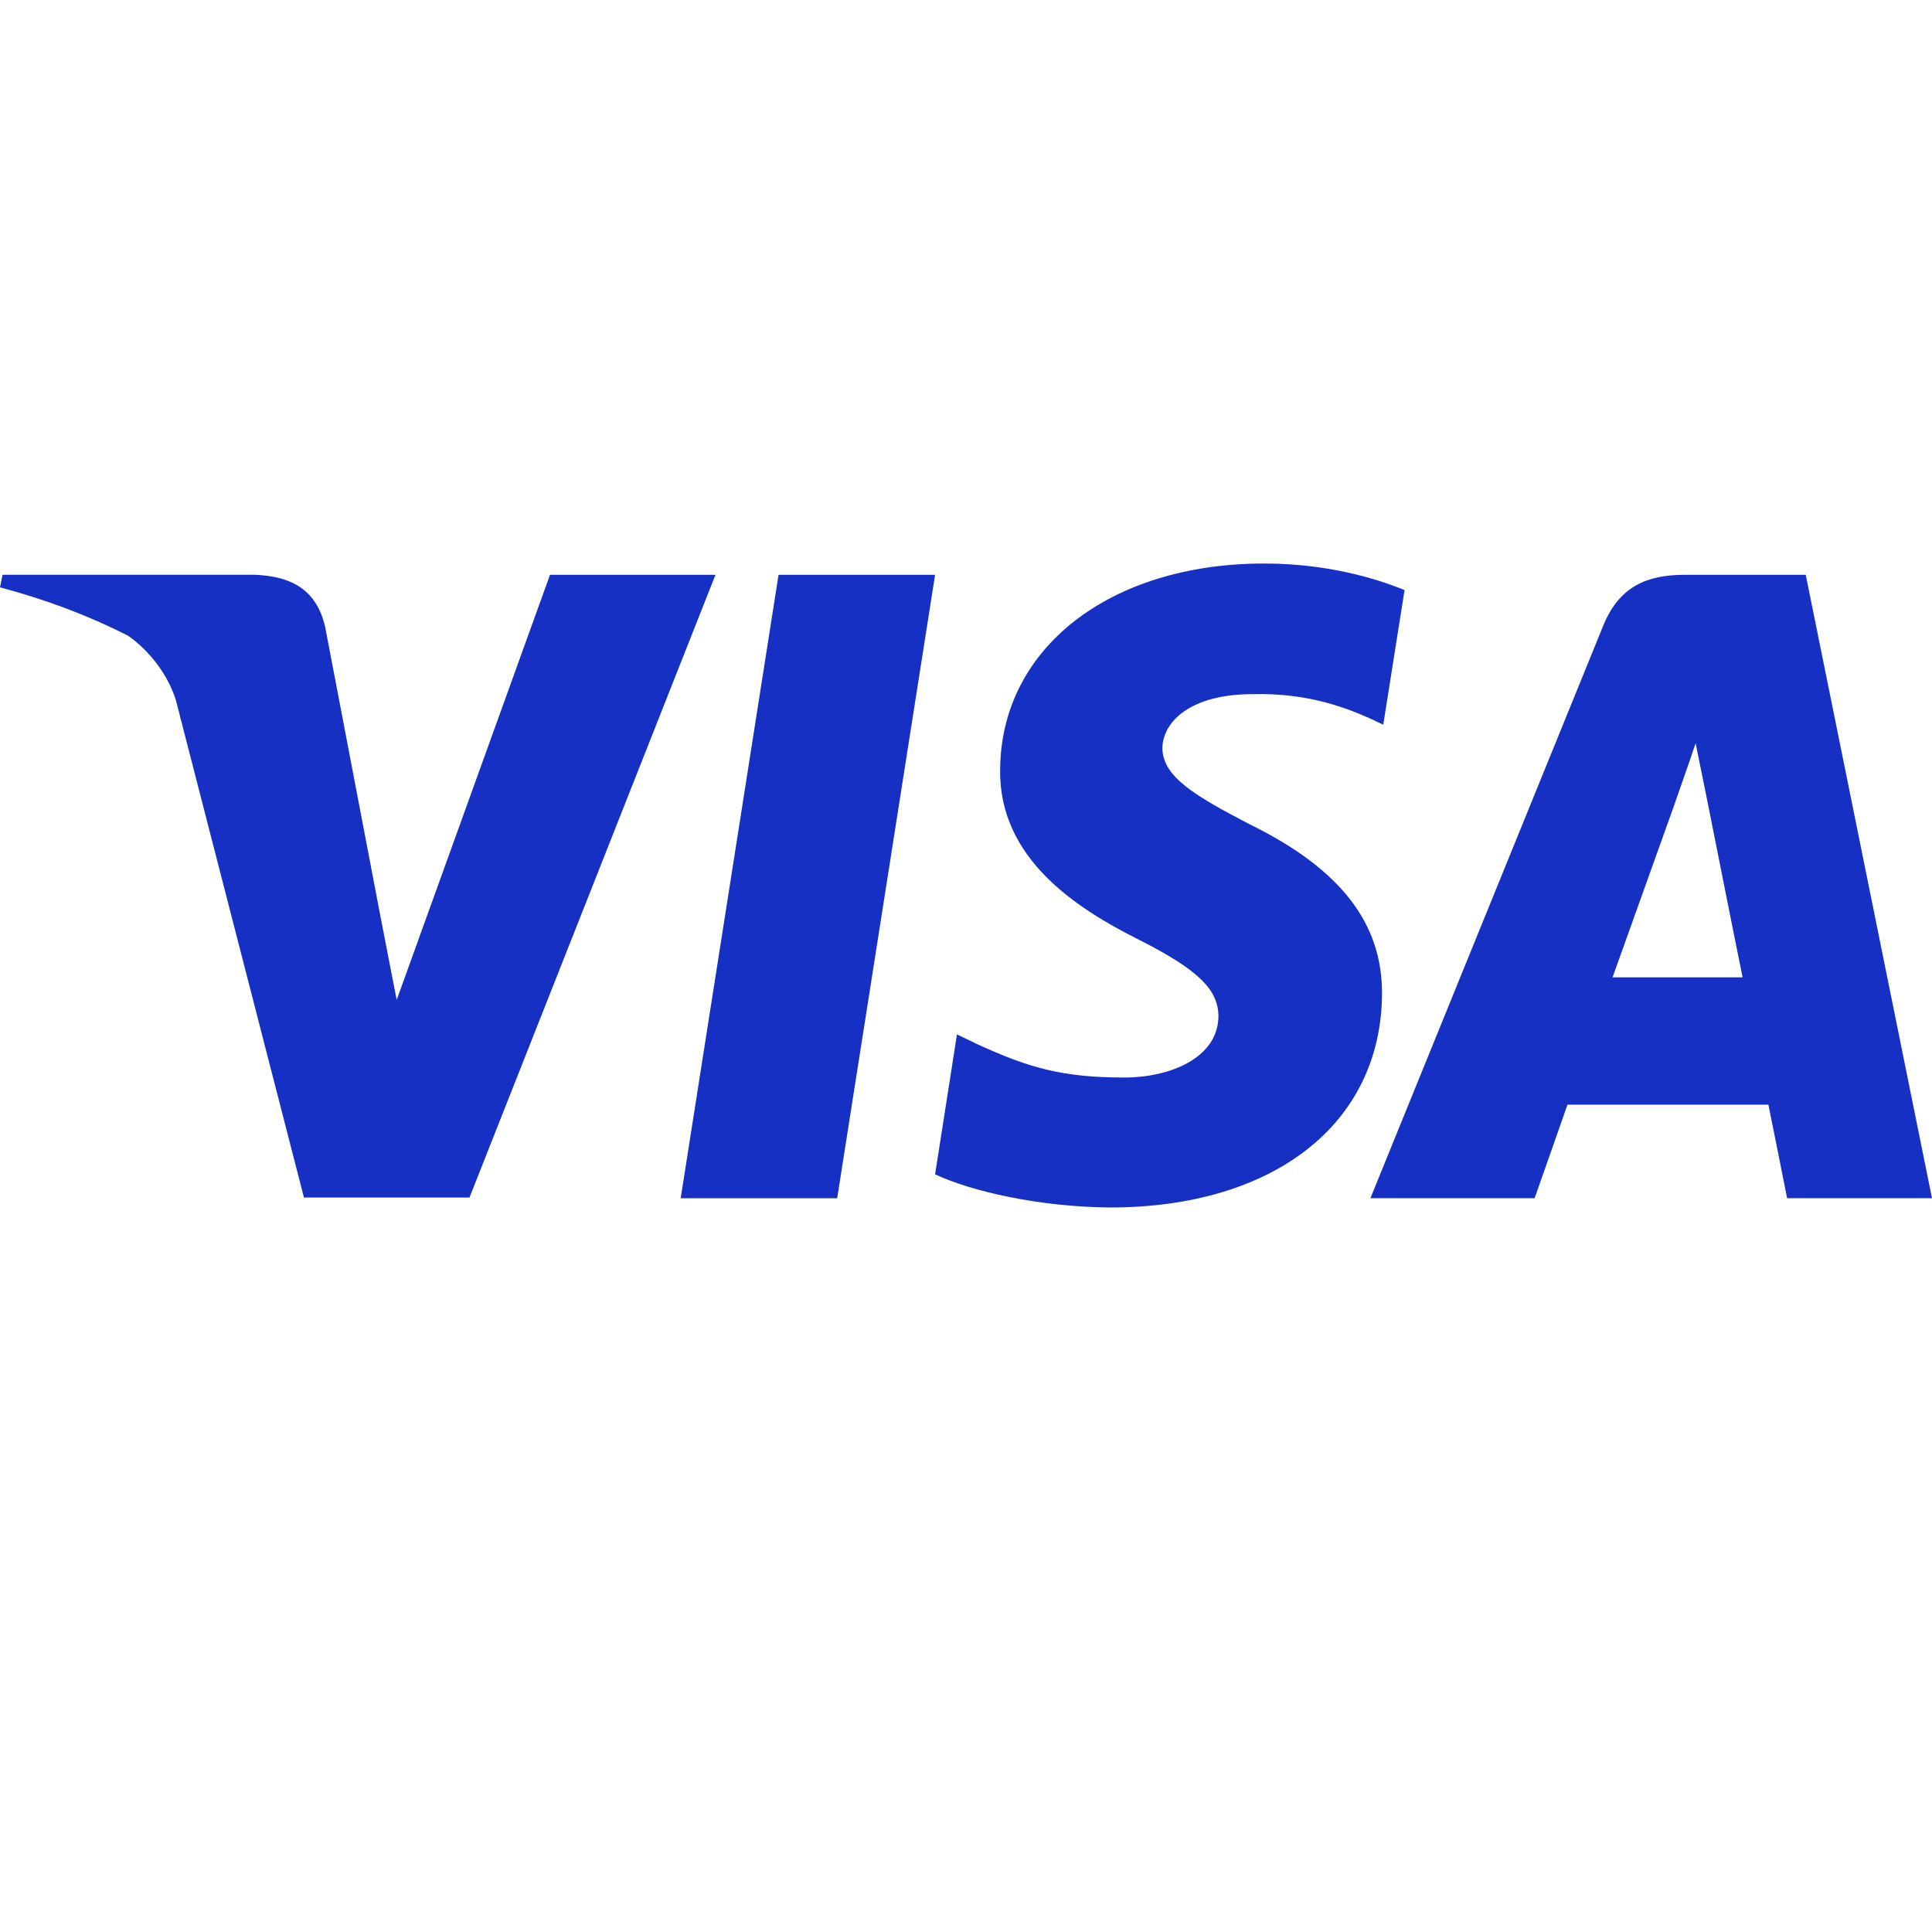 <svg width="40" height="40" viewBox="0 0 40 40" fill="none" xmlns="http://www.w3.org/2000/svg">
<path d="M11.387 11.901L8.213 20.702L7.866 18.917C7.866 18.917 7.866 18.916 7.866 18.916L6.733 12.985C6.546 12.161 5.973 11.927 5.267 11.9H0.053L0 12.161C0.957 12.414 1.837 12.749 2.639 13.155C2.645 13.159 3.351 13.602 3.64 14.49L3.718 14.792C3.729 14.848 3.741 14.895 3.754 14.934L6.293 24.794H9.72L14.813 11.901H11.387V11.901Z" fill="#1730C4"/>
<path d="M16.119 11.901L14.093 24.808H17.333L19.36 11.901H16.119Z" fill="#1730C4"/>
<path d="M25.893 17.077C24.76 16.486 24.066 16.088 24.066 15.484C24.079 14.935 24.653 14.372 25.932 14.372C26.985 14.344 27.759 14.605 28.346 14.866L28.639 15.004L29.08 12.217C28.441 11.955 27.427 11.667 26.174 11.667C22.974 11.667 20.72 13.424 20.707 15.937C20.68 17.791 22.32 18.82 23.547 19.439C24.8 20.07 25.226 20.483 25.226 21.046C25.214 21.911 24.213 22.309 23.28 22.309C21.987 22.309 21.294 22.103 20.24 21.622L19.813 21.416L19.36 24.313C20.12 24.67 21.52 24.986 22.974 25C26.373 25 28.587 23.27 28.613 20.592C28.626 19.122 27.76 17.997 25.893 17.076L25.893 17.077Z" fill="#1730C4"/>
<path d="M37.386 11.901H34.88C34.107 11.901 33.52 12.134 33.186 12.971L28.373 24.807H31.773C31.773 24.807 32.332 23.214 32.453 22.871H36.613C36.706 23.324 37 24.807 37 24.807H40L37.386 11.901ZM33.386 20.235C33.653 19.494 34.679 16.624 34.679 16.624C34.666 16.651 34.946 15.869 35.106 15.388L35.332 16.5C35.332 16.5 35.946 19.59 36.079 20.235H33.386V20.235Z" fill="#1730C4"/>
</svg>
